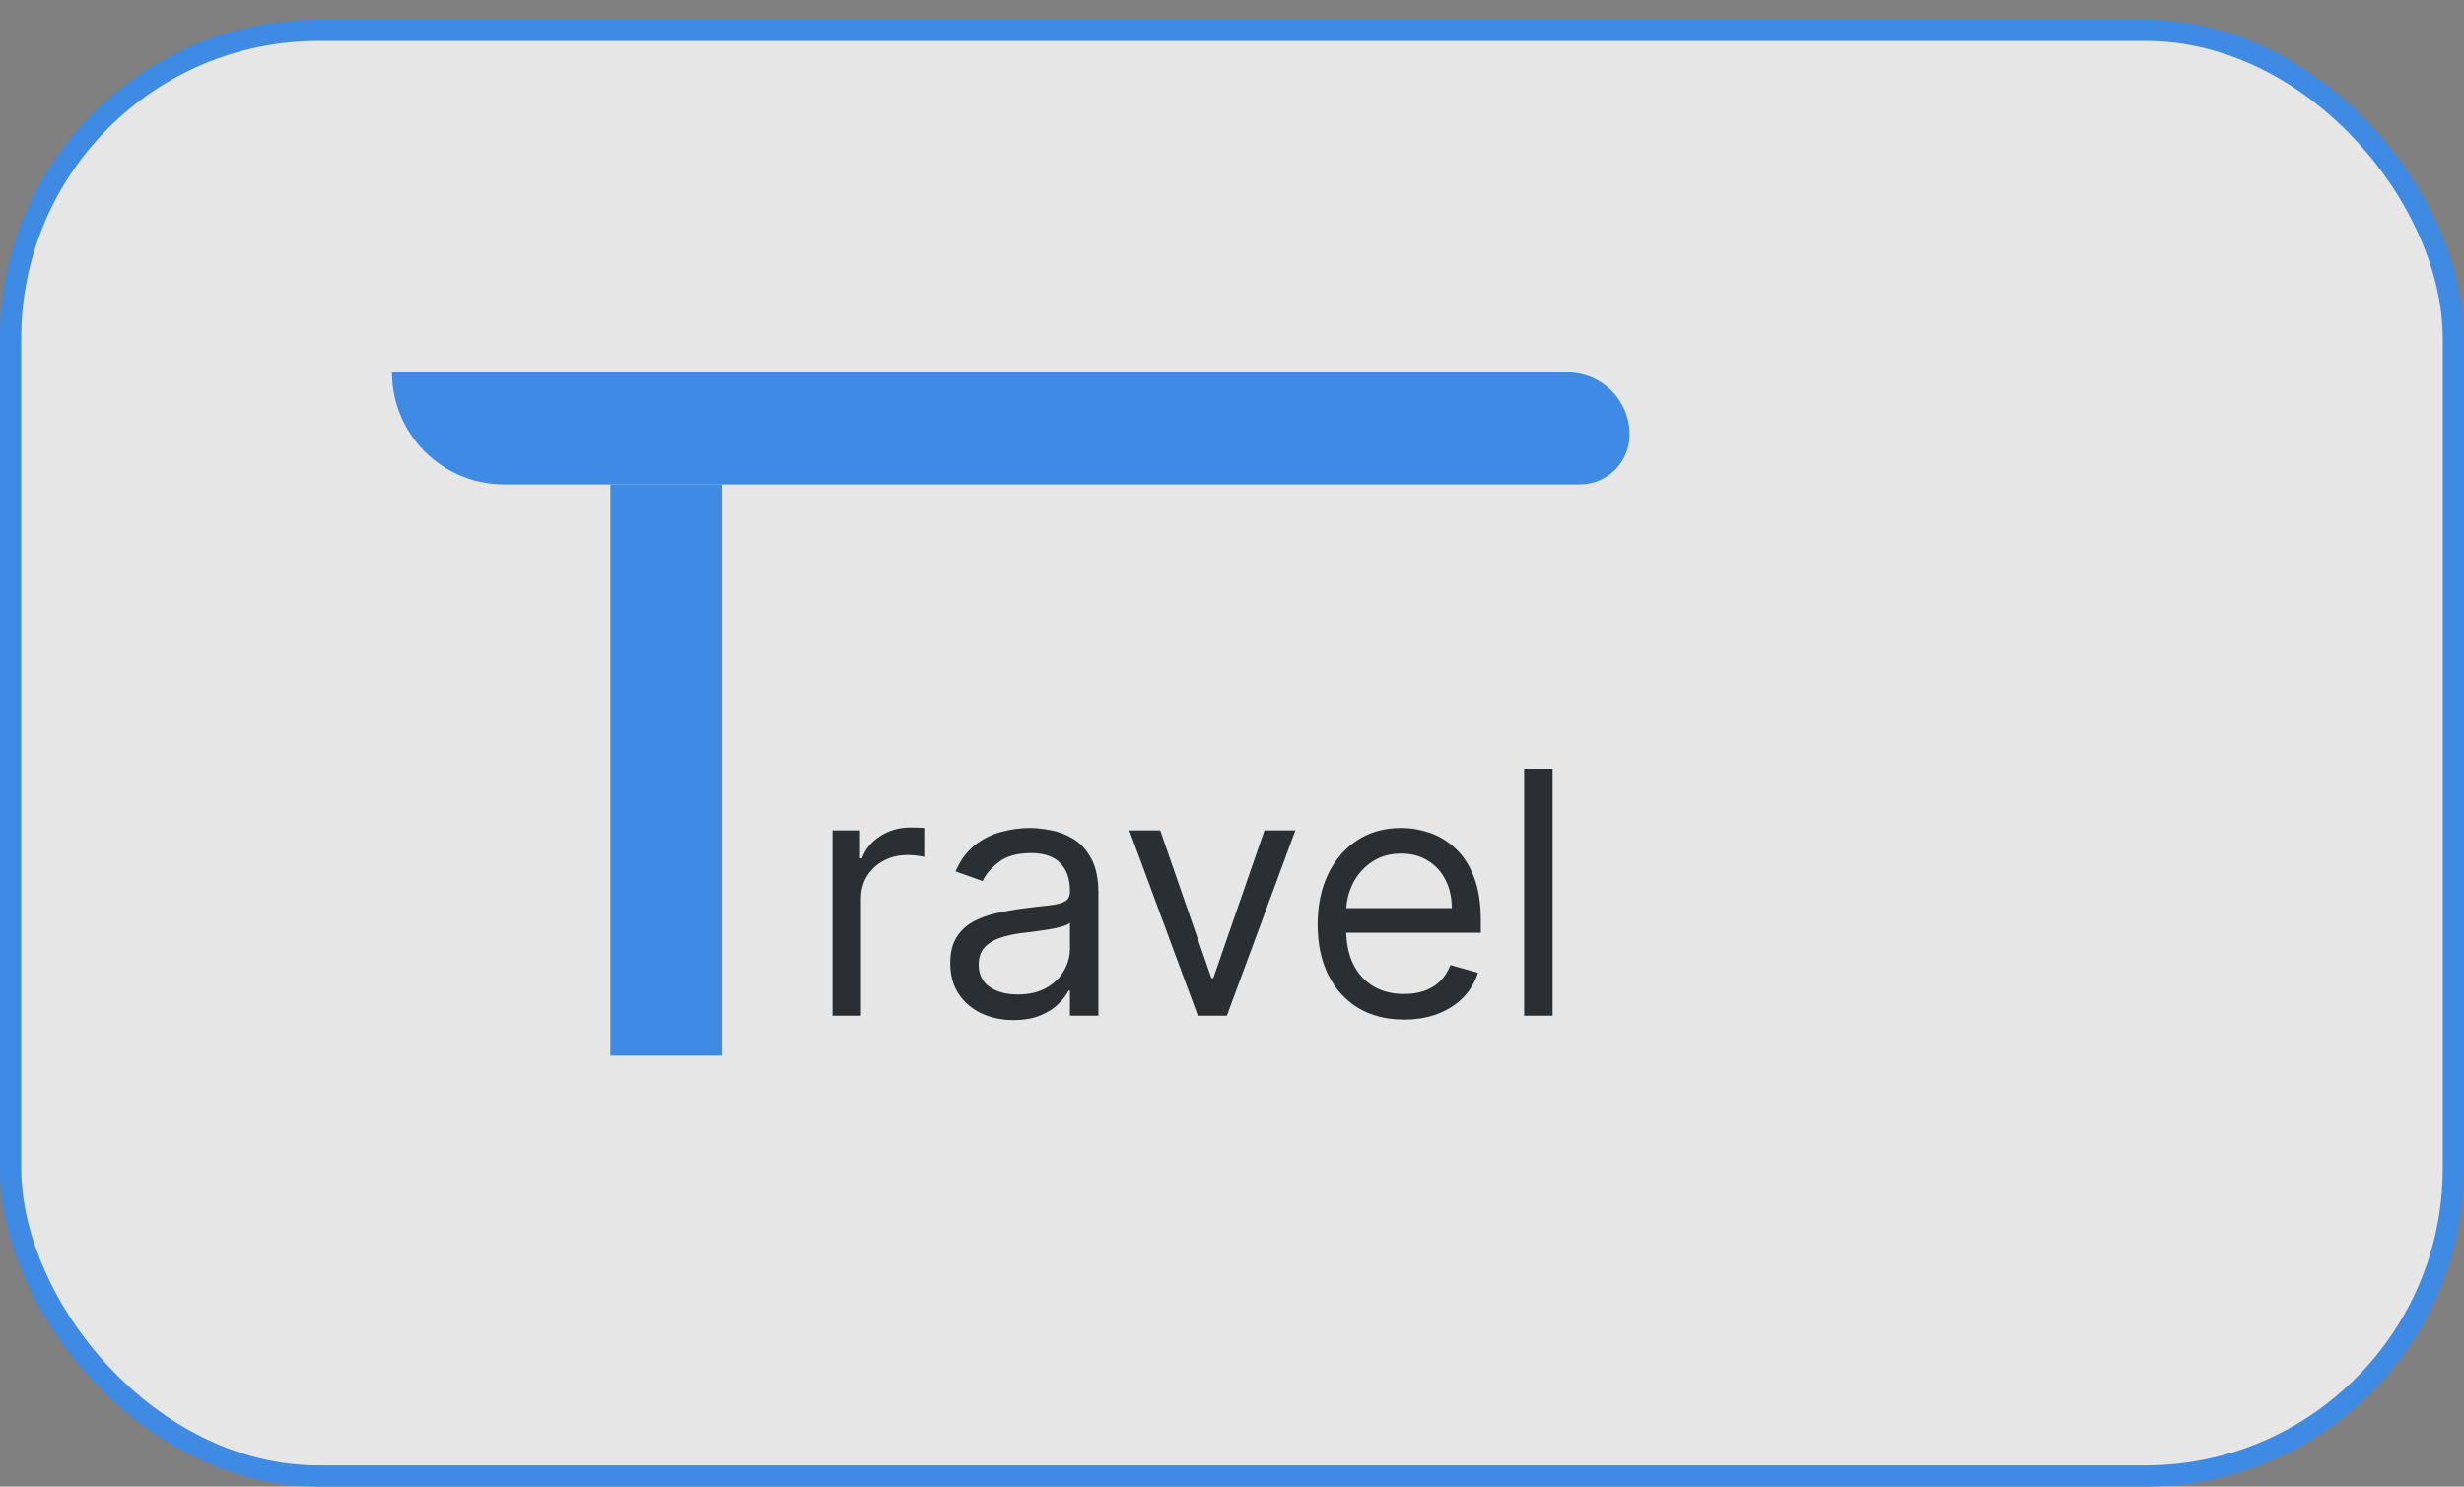 <svg width="116" height="70" viewBox="0 0 116 70" fill="none" xmlns="http://www.w3.org/2000/svg">
<rect x="0" y="0" width="116" height="70" fill="#808080" stroke="none"/>
<rect x="0.5" y="1.427" width="115" height="68.073" rx="14.5" fill="white" fill-opacity="0.8" stroke="#3F8AE2"/>
<path d="M39.191 47.827V39.1H40.487V40.418H40.578C40.737 39.986 41.025 39.636 41.441 39.367C41.858 39.098 42.328 38.964 42.85 38.964C42.949 38.964 43.072 38.965 43.219 38.969C43.367 38.973 43.479 38.979 43.555 38.986V40.35C43.509 40.339 43.405 40.322 43.242 40.299C43.083 40.272 42.915 40.259 42.737 40.259C42.312 40.259 41.934 40.348 41.6 40.526C41.271 40.7 41.009 40.943 40.816 41.253C40.627 41.56 40.532 41.91 40.532 42.304V47.827H39.191ZM47.712 48.032C47.159 48.032 46.657 47.928 46.207 47.719C45.756 47.507 45.398 47.202 45.133 46.804C44.868 46.403 44.735 45.918 44.735 45.35C44.735 44.85 44.834 44.445 45.031 44.134C45.228 43.82 45.491 43.573 45.82 43.395C46.15 43.217 46.514 43.085 46.911 42.998C47.313 42.907 47.716 42.835 48.121 42.782C48.652 42.714 49.082 42.662 49.411 42.628C49.745 42.59 49.987 42.528 50.139 42.441C50.294 42.354 50.371 42.202 50.371 41.986V41.941C50.371 41.38 50.218 40.945 49.911 40.634C49.608 40.323 49.148 40.168 48.531 40.168C47.891 40.168 47.389 40.308 47.025 40.589C46.661 40.869 46.406 41.168 46.258 41.486L44.985 41.032C45.212 40.501 45.516 40.089 45.894 39.793C46.277 39.494 46.694 39.285 47.144 39.168C47.599 39.047 48.046 38.986 48.485 38.986C48.766 38.986 49.087 39.02 49.451 39.089C49.819 39.153 50.173 39.287 50.514 39.492C50.858 39.697 51.144 40.005 51.371 40.418C51.599 40.831 51.712 41.384 51.712 42.077V47.827H50.371V46.645H50.303C50.212 46.835 50.061 47.037 49.849 47.253C49.637 47.469 49.355 47.653 49.002 47.804C48.65 47.956 48.22 48.032 47.712 48.032ZM47.917 46.827C48.447 46.827 48.894 46.723 49.258 46.515C49.625 46.306 49.902 46.037 50.087 45.708C50.277 45.378 50.371 45.032 50.371 44.668V43.441C50.315 43.509 50.19 43.572 49.996 43.628C49.807 43.681 49.587 43.729 49.337 43.77C49.091 43.808 48.851 43.842 48.616 43.873C48.385 43.899 48.197 43.922 48.053 43.941C47.705 43.986 47.379 44.06 47.076 44.162C46.777 44.261 46.534 44.41 46.349 44.611C46.167 44.808 46.076 45.077 46.076 45.418C46.076 45.884 46.248 46.236 46.593 46.475C46.942 46.71 47.383 46.827 47.917 46.827ZM60.984 39.1L57.757 47.827H56.393L53.166 39.1H54.62L57.029 46.054H57.12L59.529 39.1H60.984ZM66.1 48.009C65.259 48.009 64.534 47.823 63.924 47.452C63.318 47.077 62.85 46.554 62.521 45.884C62.195 45.21 62.032 44.426 62.032 43.532C62.032 42.638 62.195 41.85 62.521 41.168C62.85 40.483 63.309 39.948 63.896 39.566C64.487 39.179 65.176 38.986 65.964 38.986C66.418 38.986 66.867 39.062 67.311 39.214C67.754 39.365 68.157 39.611 68.521 39.952C68.884 40.289 69.174 40.736 69.39 41.293C69.606 41.85 69.714 42.535 69.714 43.35V43.918H62.987V42.759H68.35C68.35 42.267 68.252 41.827 68.055 41.441C67.862 41.054 67.585 40.749 67.225 40.526C66.869 40.303 66.449 40.191 65.964 40.191C65.43 40.191 64.968 40.323 64.578 40.589C64.191 40.85 63.894 41.191 63.685 41.611C63.477 42.032 63.373 42.483 63.373 42.964V43.736C63.373 44.395 63.487 44.954 63.714 45.412C63.945 45.867 64.265 46.214 64.674 46.452C65.083 46.687 65.559 46.804 66.1 46.804C66.453 46.804 66.771 46.755 67.055 46.657C67.343 46.554 67.591 46.403 67.799 46.202C68.007 45.998 68.168 45.744 68.282 45.441L69.578 45.804C69.441 46.244 69.212 46.63 68.89 46.964C68.568 47.293 68.17 47.551 67.697 47.736C67.223 47.918 66.691 48.009 66.1 48.009ZM73.094 36.191V47.827H71.754V36.191H73.094Z" fill="#292F33"/>
<path d="M18.455 17.536L73.789 17.536C75.407 17.536 76.719 18.848 76.719 20.465V20.465C76.719 21.76 75.669 22.809 74.375 22.809L23.728 22.809C20.816 22.809 18.455 20.448 18.455 17.536V17.536Z" fill="#3F8AE2"/>
<path d="M28.737 22.809H34.01V49.711H28.737V22.809Z" fill="#3F8AE2"/>
</svg>
